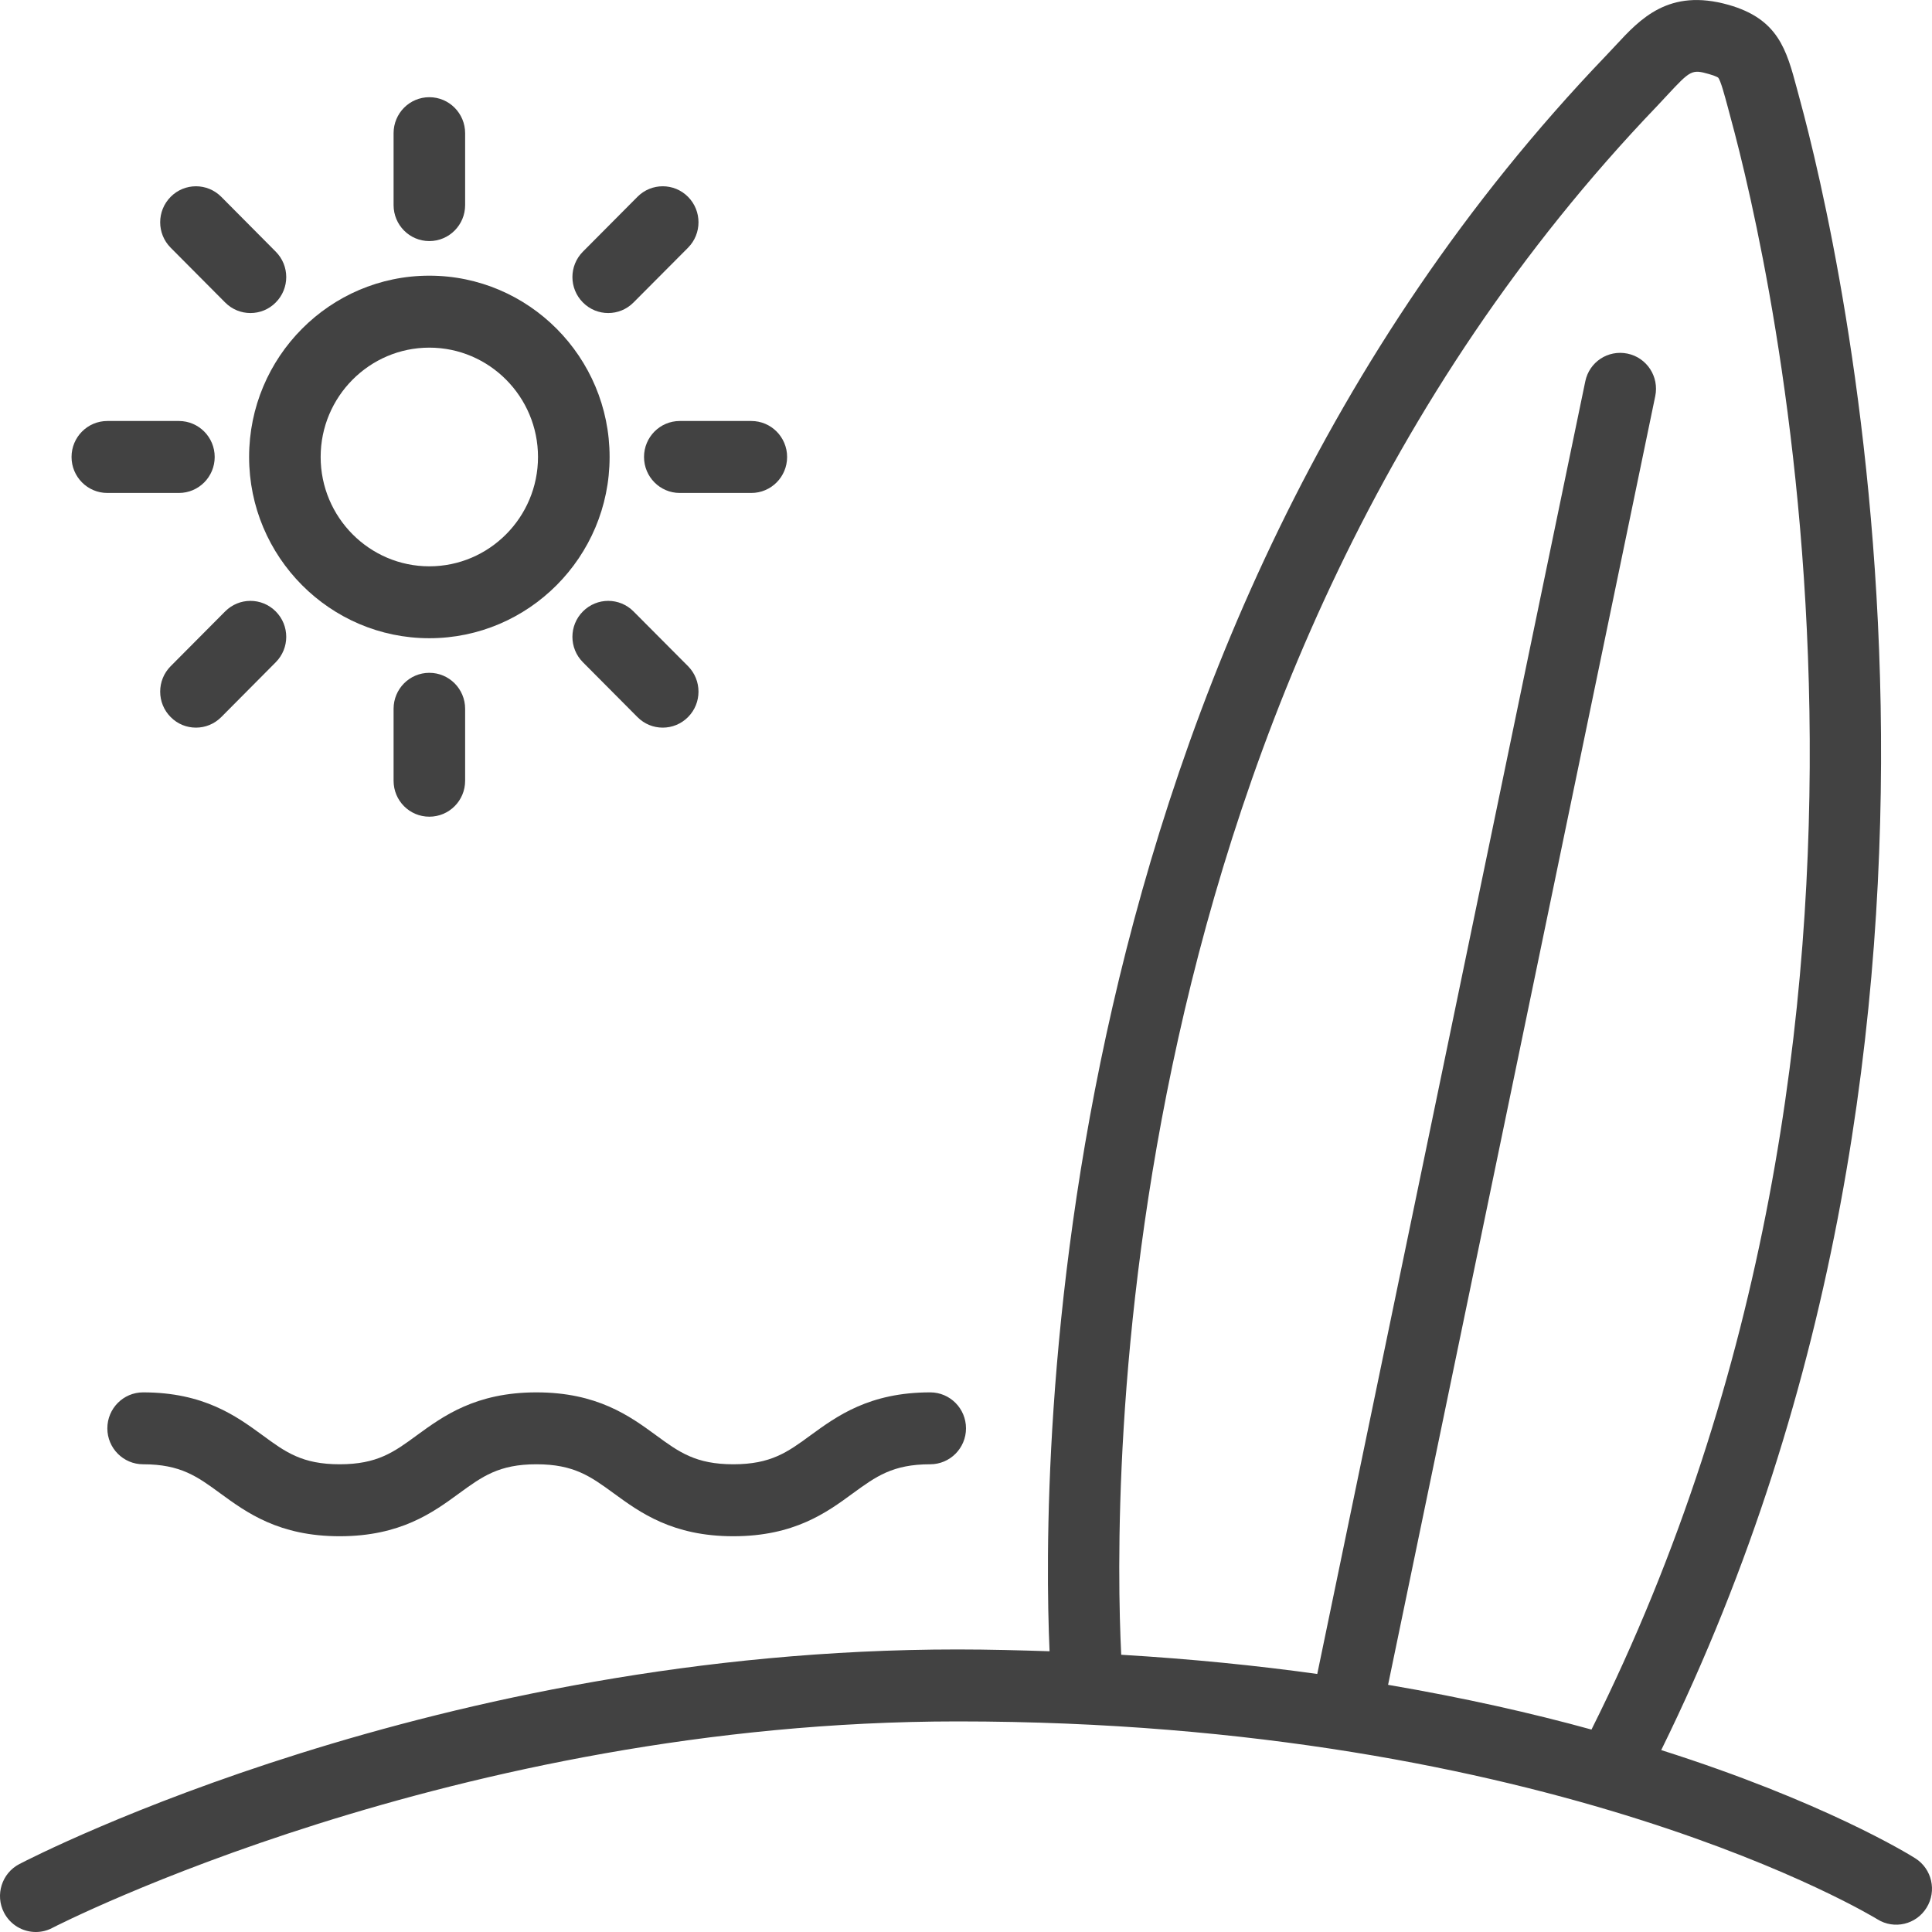 <svg width="32" height="32" viewBox="0 0 32 32" fill="none" xmlns="http://www.w3.org/2000/svg">
<path d="M10.864 23.771C10.432 23.455 9.893 23.062 8.885 23.062C7.878 23.062 7.34 23.456 6.907 23.771C6.525 24.052 6.248 24.253 5.626 24.253C5.005 24.253 4.729 24.052 4.347 23.771C3.915 23.456 3.377 23.062 2.37 23.062C2.043 23.062 1.778 23.329 1.778 23.658C1.778 23.986 2.043 24.253 2.37 24.253C2.991 24.253 3.268 24.456 3.649 24.735C4.082 25.051 4.619 25.445 5.626 25.445C6.634 25.445 7.172 25.051 7.604 24.735C7.987 24.456 8.263 24.253 8.885 24.253C9.508 24.253 9.784 24.456 10.167 24.735C10.6 25.051 11.138 25.445 12.146 25.445C13.154 25.445 13.693 25.052 14.125 24.735C14.508 24.456 14.785 24.253 15.407 24.253C15.735 24.253 16 23.986 16 23.658C16 23.329 15.735 23.062 15.407 23.062C14.399 23.062 13.861 23.456 13.428 23.771C13.045 24.052 12.769 24.253 12.146 24.253C11.524 24.253 11.247 24.052 10.864 23.771Z" fill="#424242"/>
<path d="M27.447 1.756L27.618 1.573C28 1.162 28.024 1.146 28.307 1.227C28.428 1.261 28.458 1.286 28.458 1.286C28.5 1.333 28.565 1.58 28.619 1.779L28.664 1.948C29.32 4.353 32.258 16.852 26.36 28.647C25.373 28.375 24.246 28.12 22.991 27.906L27.416 6.562C27.483 6.24 27.278 5.924 26.957 5.857C26.632 5.79 26.322 5.997 26.257 6.318L21.818 27.726C20.811 27.586 19.729 27.477 18.571 27.408C18.442 24.793 18.262 11.341 27.447 1.756ZM31.721 30.778C31.609 30.707 30.191 29.836 27.515 28.987C33.478 16.86 30.48 4.099 29.807 1.633L29.763 1.469C29.59 0.824 29.454 0.314 28.629 0.08C27.641 -0.199 27.169 0.31 26.753 0.76L26.594 0.929C17.232 10.698 17.252 24.32 17.384 27.35C16.886 27.334 16.384 27.32 15.861 27.32C7.247 27.32 0.599 30.73 0.32 30.875C0.03 31.026 -0.084 31.386 0.066 31.678C0.172 31.883 0.379 32 0.593 32C0.685 32 0.778 31.979 0.865 31.933C0.93 31.899 7.533 28.512 15.861 28.512C25.73 28.512 31.042 31.757 31.095 31.789C31.372 31.963 31.738 31.877 31.91 31.598C32.083 31.32 31.999 30.952 31.721 30.778Z" fill="#424242"/>
<path d="M7.111 5.758C8.104 5.758 8.911 6.571 8.911 7.569C8.911 8.567 8.104 9.38 7.111 9.38C6.119 9.38 5.311 8.567 5.311 7.569C5.311 6.571 6.119 5.758 7.111 5.758ZM7.111 10.571C8.757 10.571 10.097 9.224 10.097 7.569C10.097 5.913 8.757 4.566 7.111 4.566C5.465 4.566 4.126 5.913 4.126 7.569C4.126 9.224 5.465 10.571 7.111 10.571Z" fill="#424242"/>
<path d="M7.111 3.993C7.439 3.993 7.704 3.726 7.704 3.397V2.206C7.704 1.877 7.439 1.61 7.111 1.61C6.783 1.61 6.519 1.877 6.519 2.206V3.397C6.519 3.726 6.783 3.993 7.111 3.993Z" fill="#424242"/>
<path d="M7.704 12.932V11.74C7.704 11.411 7.439 11.144 7.111 11.144C6.783 11.144 6.519 11.411 6.519 11.74V12.932C6.519 13.261 6.783 13.527 7.111 13.527C7.439 13.527 7.704 13.261 7.704 12.932Z" fill="#424242"/>
<path d="M1.778 8.165H2.963C3.291 8.165 3.556 7.898 3.556 7.569C3.556 7.24 3.291 6.973 2.963 6.973H1.778C1.45 6.973 1.185 7.24 1.185 7.569C1.185 7.898 1.45 8.165 1.778 8.165Z" fill="#424242"/>
<path d="M10.667 7.569C10.667 7.898 10.932 8.165 11.259 8.165H12.444C12.772 8.165 13.037 7.898 13.037 7.569C13.037 7.24 12.772 6.973 12.444 6.973H11.259C10.932 6.973 10.667 7.24 10.667 7.569Z" fill="#424242"/>
<path d="M3.665 11.877L4.567 10.969C4.799 10.736 4.799 10.36 4.567 10.127C4.335 9.894 3.961 9.894 3.729 10.127L2.827 11.034C2.595 11.267 2.595 11.645 2.827 11.877C2.942 11.994 3.094 12.052 3.246 12.052C3.397 12.052 3.548 11.994 3.665 11.877Z" fill="#424242"/>
<path d="M10.074 5.185C10.226 5.185 10.377 5.127 10.493 5.01L11.396 4.103C11.627 3.87 11.627 3.493 11.396 3.26C11.165 3.027 10.789 3.027 10.558 3.26L9.655 4.168C9.423 4.401 9.423 4.777 9.655 5.01C9.771 5.127 9.922 5.185 10.074 5.185Z" fill="#424242"/>
<path d="M3.729 5.01C3.845 5.127 3.997 5.185 4.148 5.185C4.3 5.185 4.452 5.127 4.567 5.01C4.799 4.777 4.799 4.401 4.567 4.168L3.665 3.26C3.433 3.027 3.058 3.027 2.827 3.26C2.595 3.493 2.595 3.87 2.827 4.103L3.729 5.01Z" fill="#424242"/>
<path d="M10.977 12.052C11.128 12.052 11.28 11.994 11.396 11.877C11.627 11.645 11.627 11.267 11.396 11.034L10.493 10.127C10.261 9.894 9.887 9.894 9.655 10.127C9.423 10.36 9.423 10.736 9.655 10.969L10.558 11.877C10.674 11.994 10.825 12.052 10.977 12.052Z" fill="#424242"/>
</svg>

